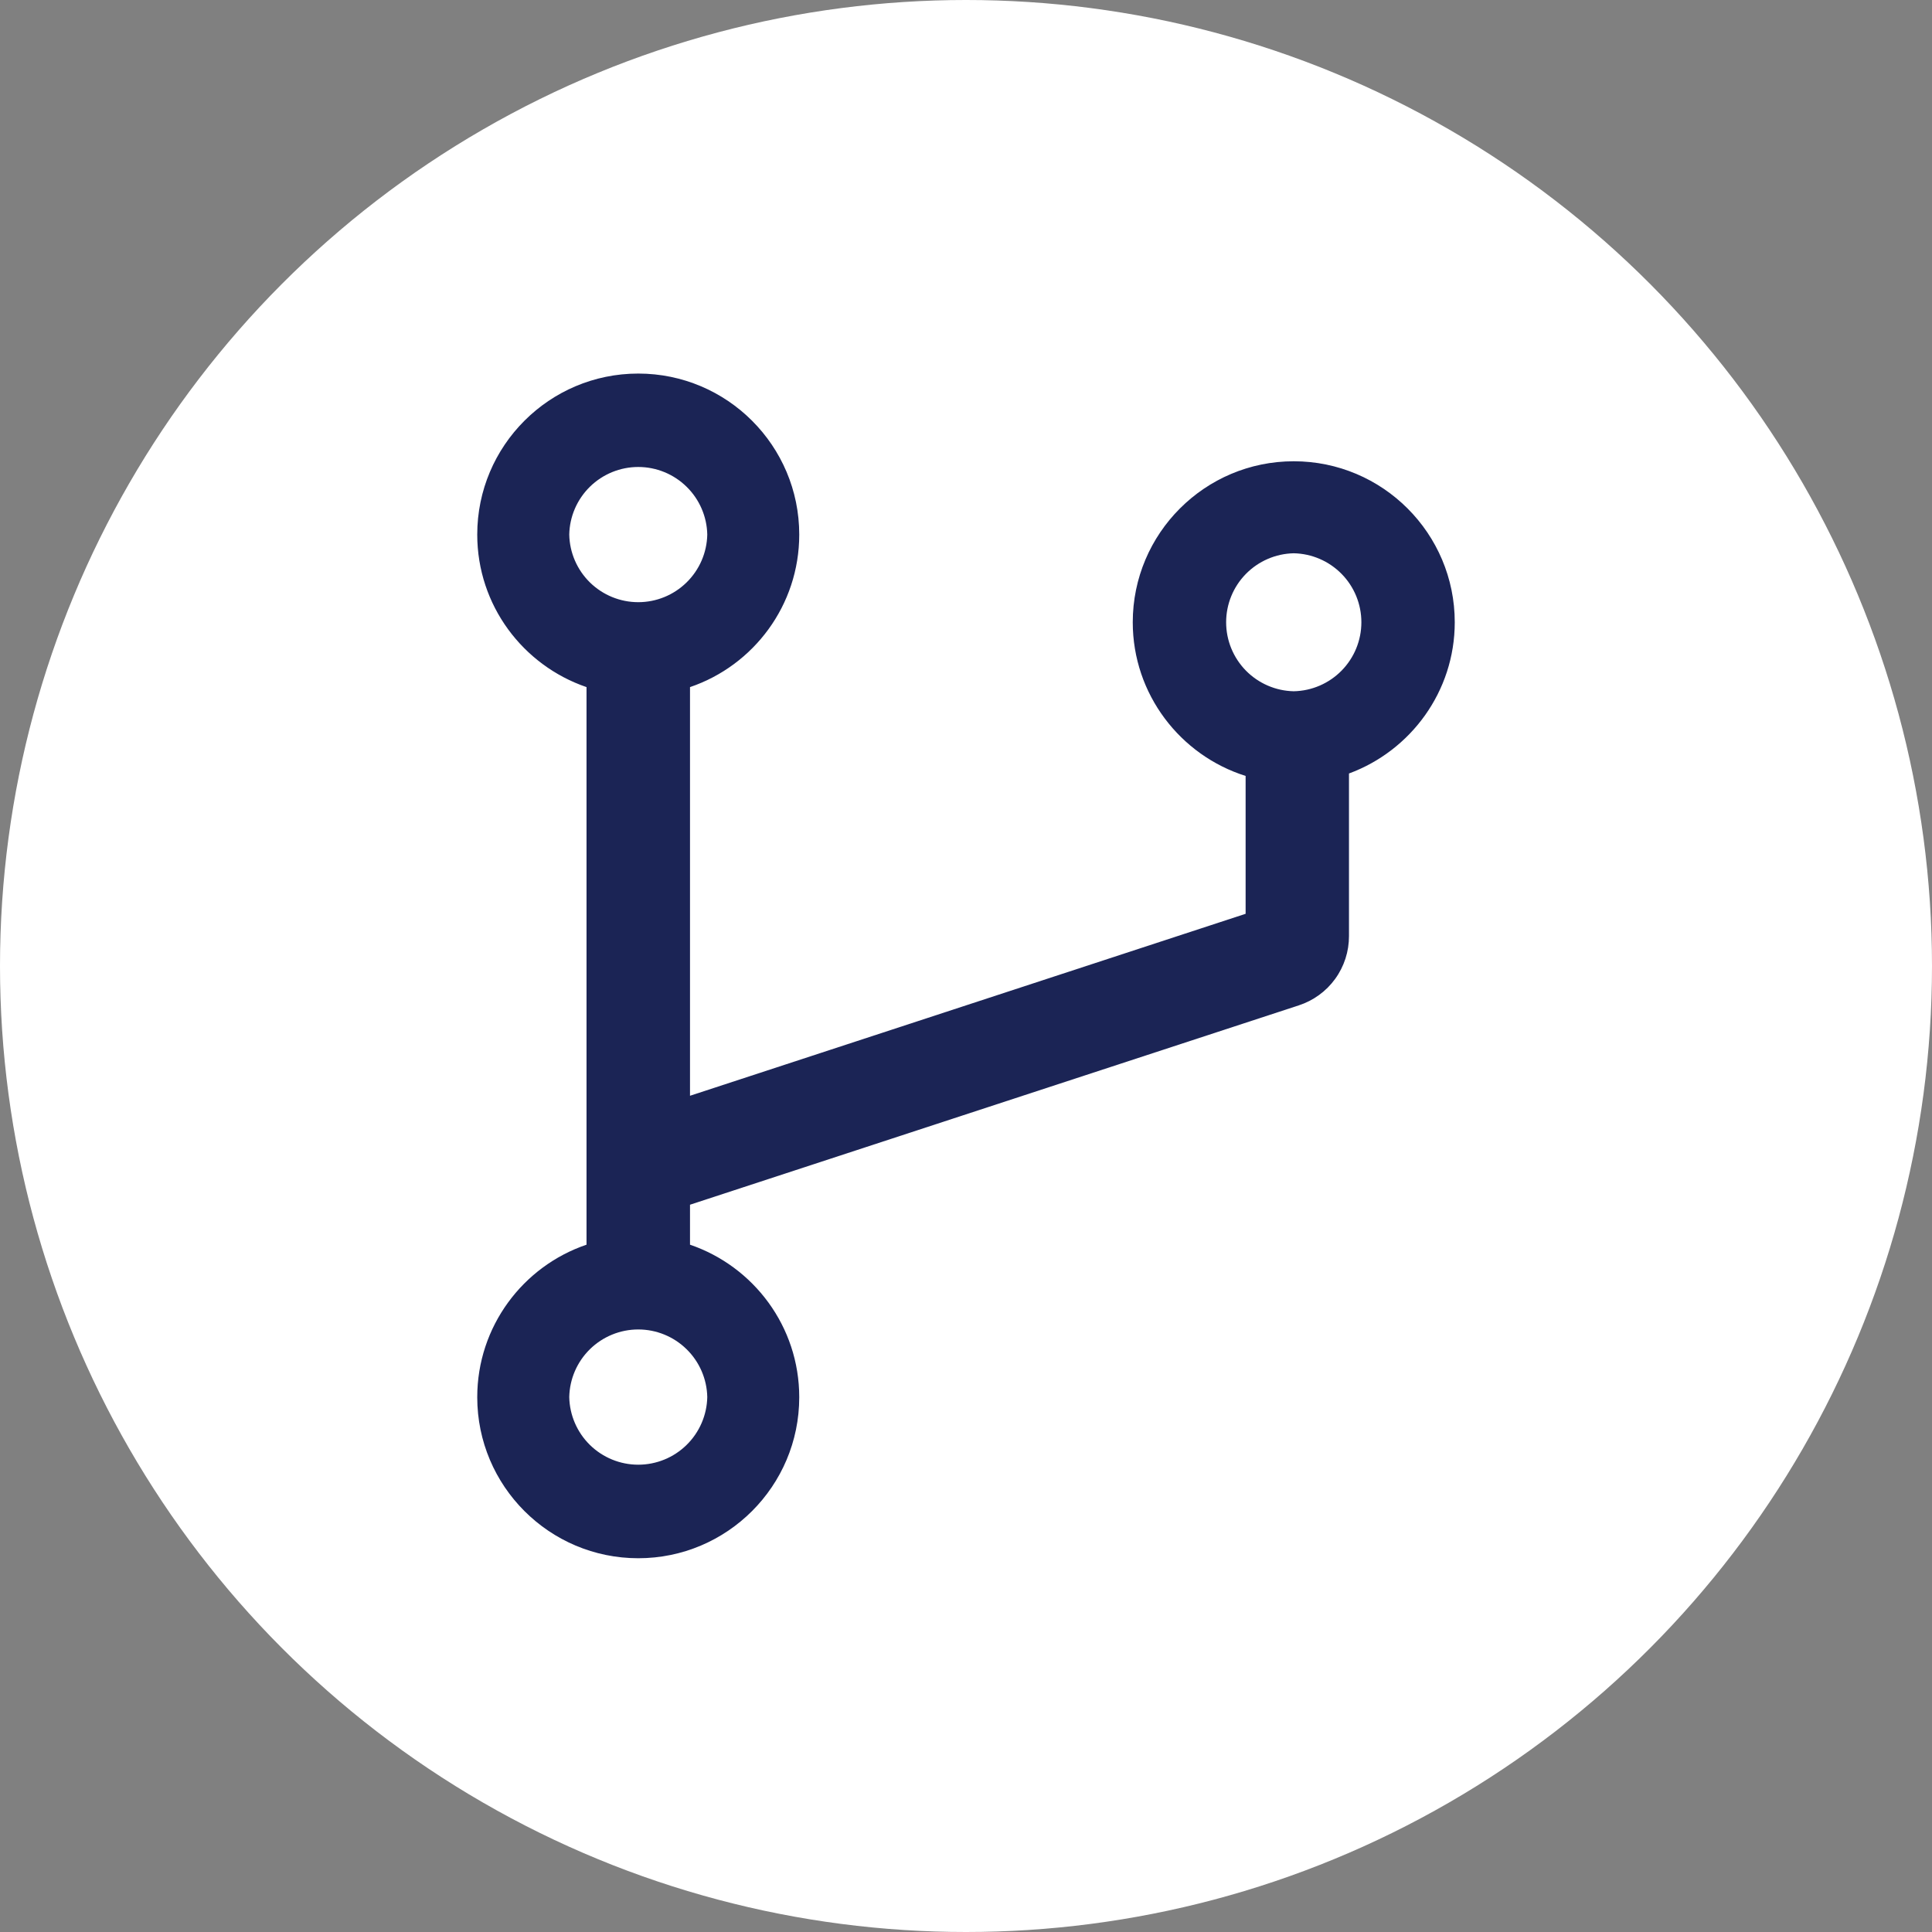 <svg width="48" height="48" viewBox="0 0 48 48" fill="none" xmlns="http://www.w3.org/2000/svg">
<rect x="0" y="0" width="48" height="48" fill="#808080" stroke="none"/>
<circle cx="24" cy="24" r="24" fill="white"/>
<path d="M32.143 11.46C29.936 11.46 28.143 13.253 28.143 15.46C28.143 17.249 29.325 18.767 30.947 19.278V22.703L17.143 27.224V17.071C18.722 16.535 19.857 15.039 19.857 13.281C19.857 11.074 18.065 9.281 15.857 9.281C13.65 9.281 11.857 11.074 11.857 13.281C11.857 15.039 12.993 16.531 14.572 17.071V30.924C12.993 31.46 11.857 32.956 11.857 34.714C11.857 36.921 13.65 38.714 15.857 38.714C18.065 38.714 19.857 36.921 19.857 34.714C19.857 32.956 18.722 31.463 17.143 30.924V29.931L32.268 24.978C32.631 24.86 32.948 24.629 33.172 24.32C33.396 24.011 33.516 23.638 33.515 23.256V19.217C35.047 18.653 36.143 17.181 36.143 15.46C36.143 13.253 34.35 11.46 32.143 11.46ZM14.143 13.281C14.152 12.833 14.337 12.406 14.657 12.092C14.978 11.778 15.409 11.602 15.857 11.602C16.306 11.602 16.737 11.778 17.057 12.092C17.378 12.406 17.563 12.833 17.572 13.281C17.563 13.73 17.378 14.157 17.057 14.471C16.737 14.785 16.306 14.961 15.857 14.961C15.409 14.961 14.978 14.785 14.657 14.471C14.337 14.157 14.152 13.73 14.143 13.281V13.281ZM17.572 34.71C17.563 35.158 17.378 35.586 17.057 35.9C16.737 36.214 16.306 36.39 15.857 36.39C15.409 36.39 14.978 36.214 14.657 35.9C14.337 35.586 14.152 35.158 14.143 34.71C14.152 34.261 14.337 33.834 14.657 33.52C14.978 33.206 15.409 33.03 15.857 33.03C16.306 33.03 16.737 33.206 17.057 33.52C17.378 33.834 17.563 34.261 17.572 34.71ZM32.143 17.174C31.695 17.165 31.267 16.98 30.953 16.66C30.639 16.339 30.463 15.909 30.463 15.46C30.463 15.011 30.639 14.58 30.953 14.26C31.267 13.94 31.695 13.755 32.143 13.746C32.592 13.755 33.019 13.94 33.333 14.26C33.647 14.58 33.823 15.011 33.823 15.46C33.823 15.909 33.647 16.339 33.333 16.66C33.019 16.98 32.592 17.165 32.143 17.174V17.174Z" fill="#1B2455"/>
</svg>

